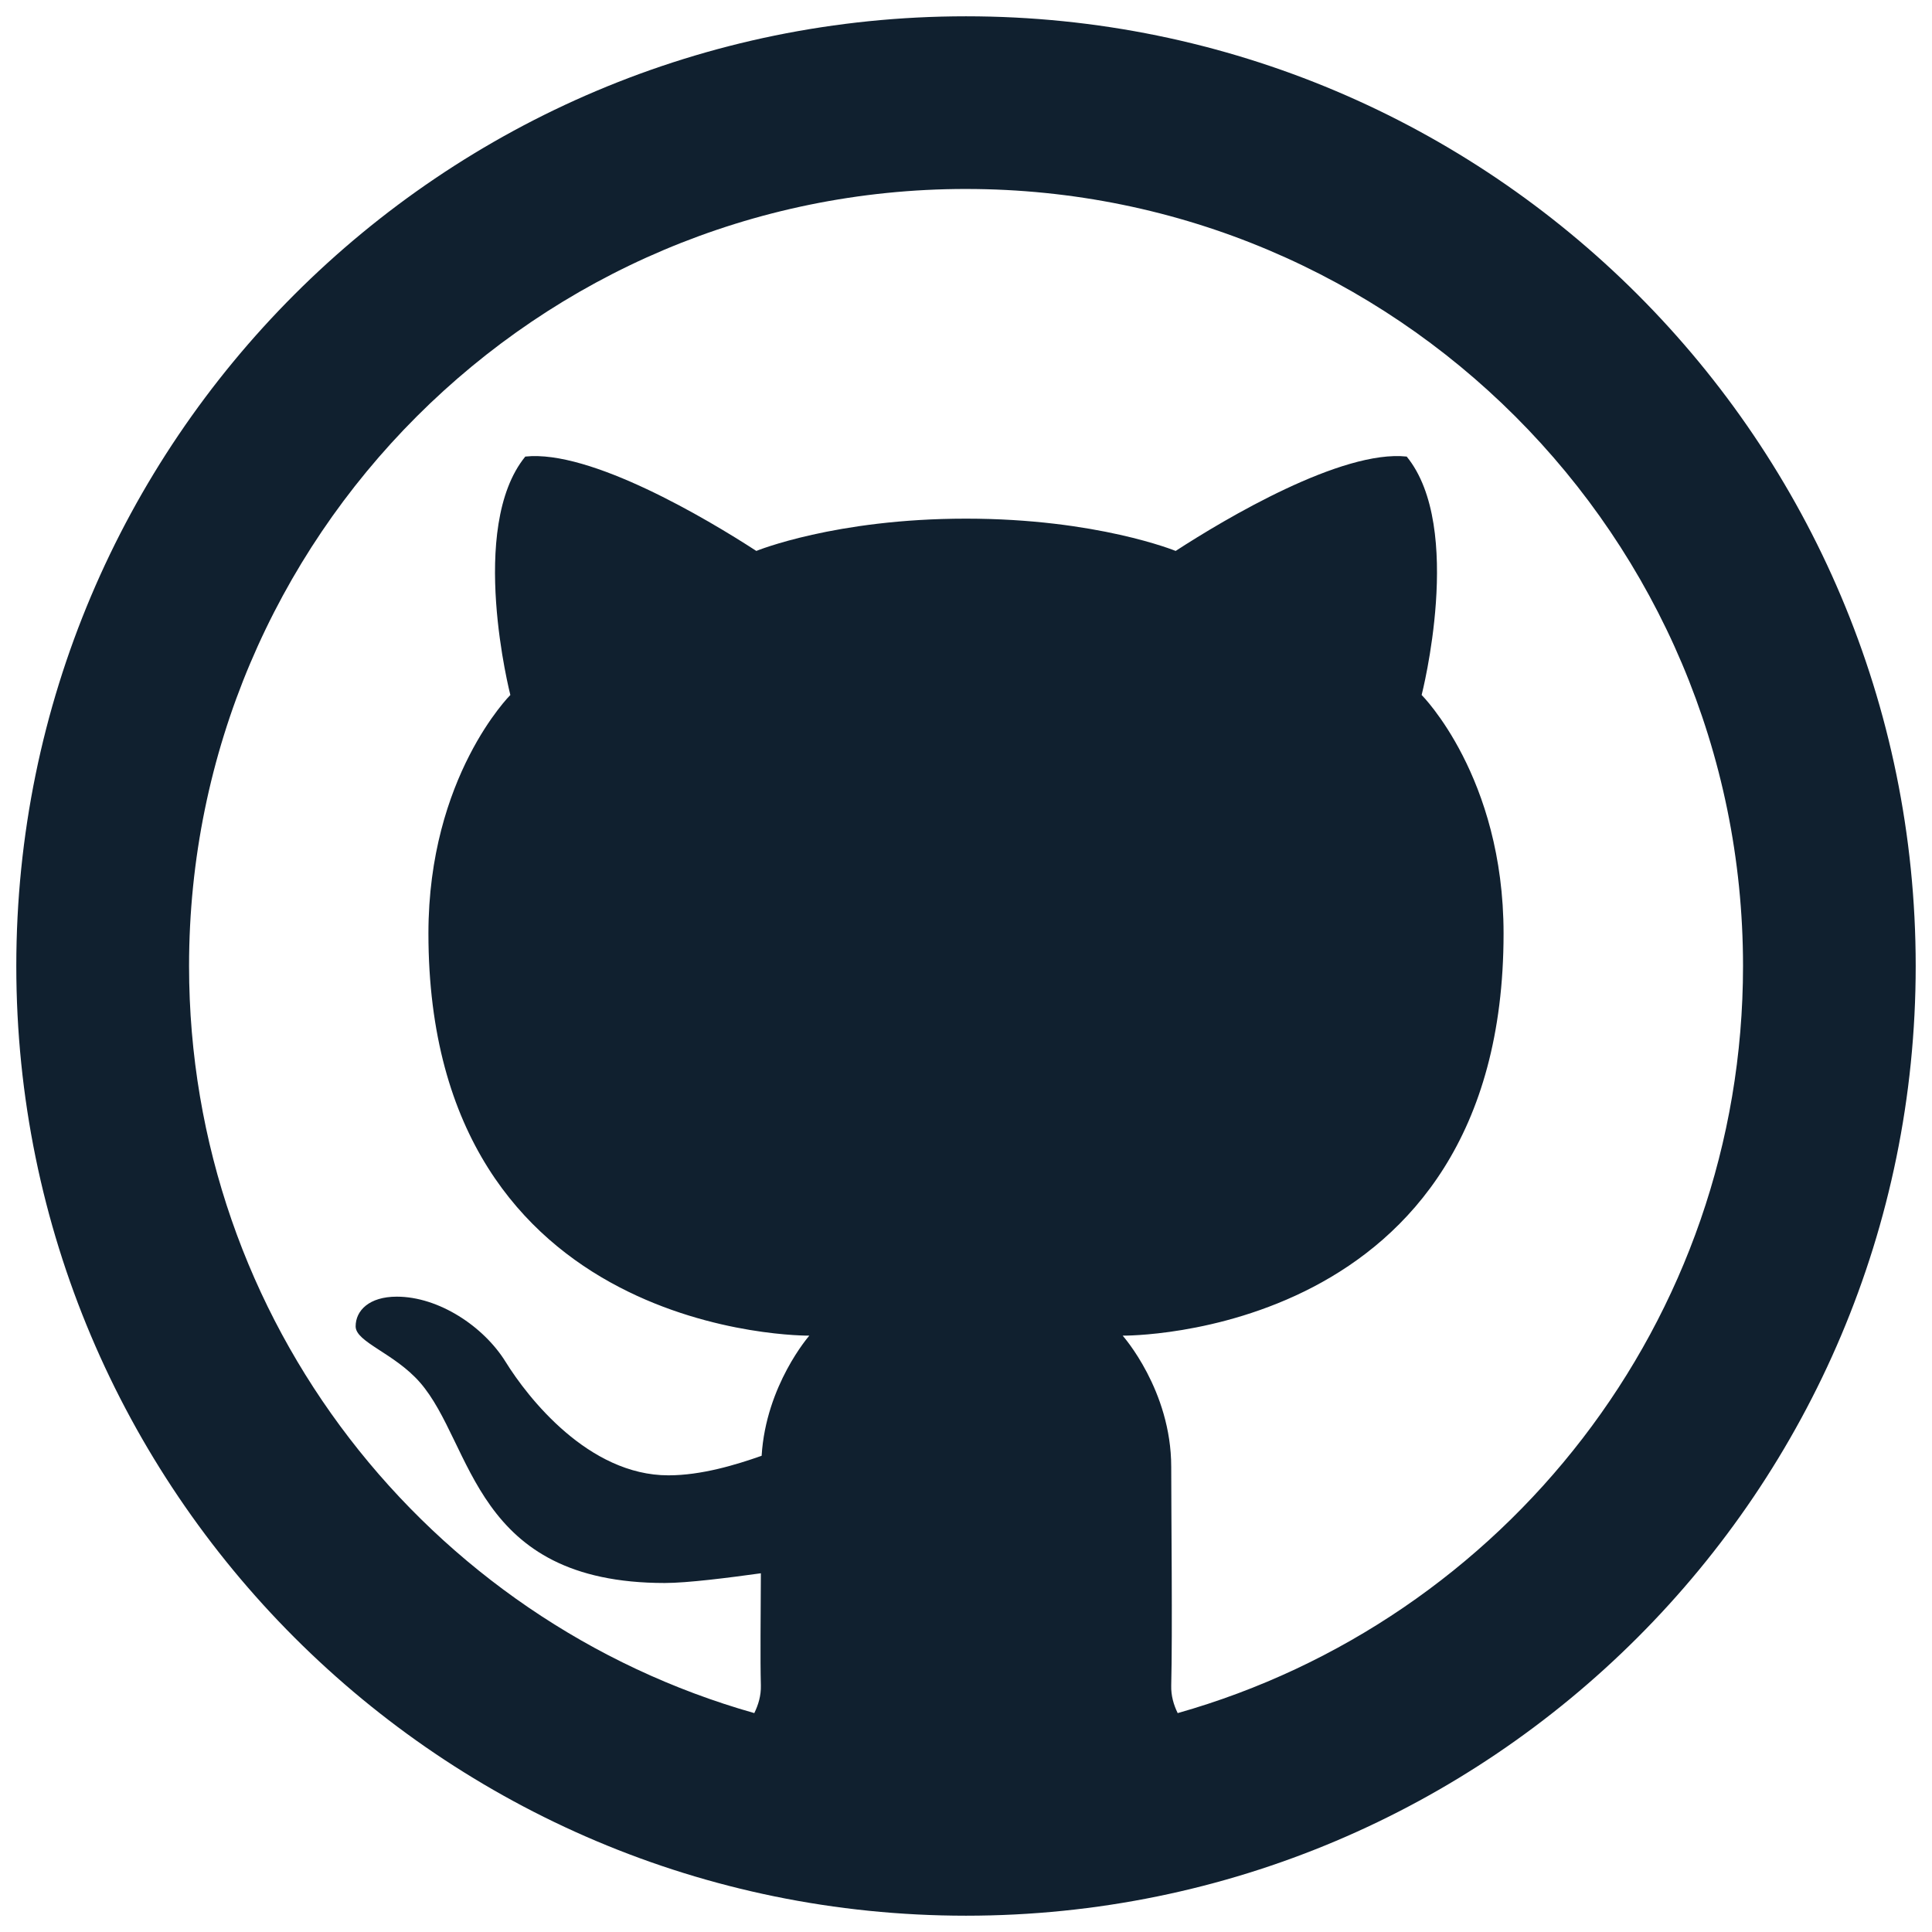 <svg xmlns="http://www.w3.org/2000/svg" xmlns:xlink="http://www.w3.org/1999/xlink" viewBox="0,0,256,256" width="48px" height="48px"><g transform="translate(-55.04,-55.04) scale(1.43,1.43)"><g fill="#10202f" fill-rule="nonzero" stroke="none" stroke-width="1" stroke-linecap="butt" stroke-linejoin="miter" stroke-miterlimit="10" stroke-dasharray="" stroke-dashoffset="0" font-family="none" font-weight="none" font-size="none" text-anchor="none" style="mix-blend-mode: normal"><g transform="scale(4,4)"><path d="M32,10c-12.15,0 -22,9.85 -22,22c0,12.15 9.85,22 22,22c12.15,0 22,-9.85 22,-22c0,-12.15 -9.85,-22 -22,-22zM32,14c9.941,0 18,8.059 18,18c0,8.239 -5.541,15.169 -13.096,17.307c-0.093,-0.191 -0.156,-0.401 -0.15,-0.639c0.031,-1.209 0,-4.03 0,-5.066c0,-1.778 -1.125,-3.039 -1.125,-3.039c0,0 8.824,0.1 8.824,-9.316c0,-3.633 -1.898,-5.525 -1.898,-5.525c0,0 0.997,-3.878 -0.346,-5.523c-1.505,-0.163 -4.201,1.438 -5.352,2.186c0,0 -1.823,-0.748 -4.857,-0.748c-3.034,0 -4.857,0.748 -4.857,0.748c-1.151,-0.748 -3.847,-2.348 -5.352,-2.186c-1.342,1.645 -0.346,5.523 -0.346,5.523c0,0 -1.898,1.89 -1.898,5.523c0,9.416 8.824,9.318 8.824,9.318c0,0 -1.005,1.144 -1.105,2.783c-0.59,0.208 -1.393,0.453 -2.16,0.453c-1.85,0 -3.255,-1.797 -3.771,-2.629c-0.508,-0.821 -1.549,-1.51 -2.521,-1.51c-0.64,0 -0.953,0.322 -0.953,0.688c0,0.366 0.898,0.621 1.49,1.299c1.248,1.43 1.225,4.646 5.672,4.646c0.526,0 1.471,-0.121 2.225,-0.225c-0.004,1.01 -0.016,1.978 0,2.598c0.006,0.239 -0.059,0.449 -0.152,0.641c-7.553,-2.138 -13.094,-9.069 -13.094,-17.307c0,-9.941 8.059,-18 18,-18z"></path></g></g></g></svg>